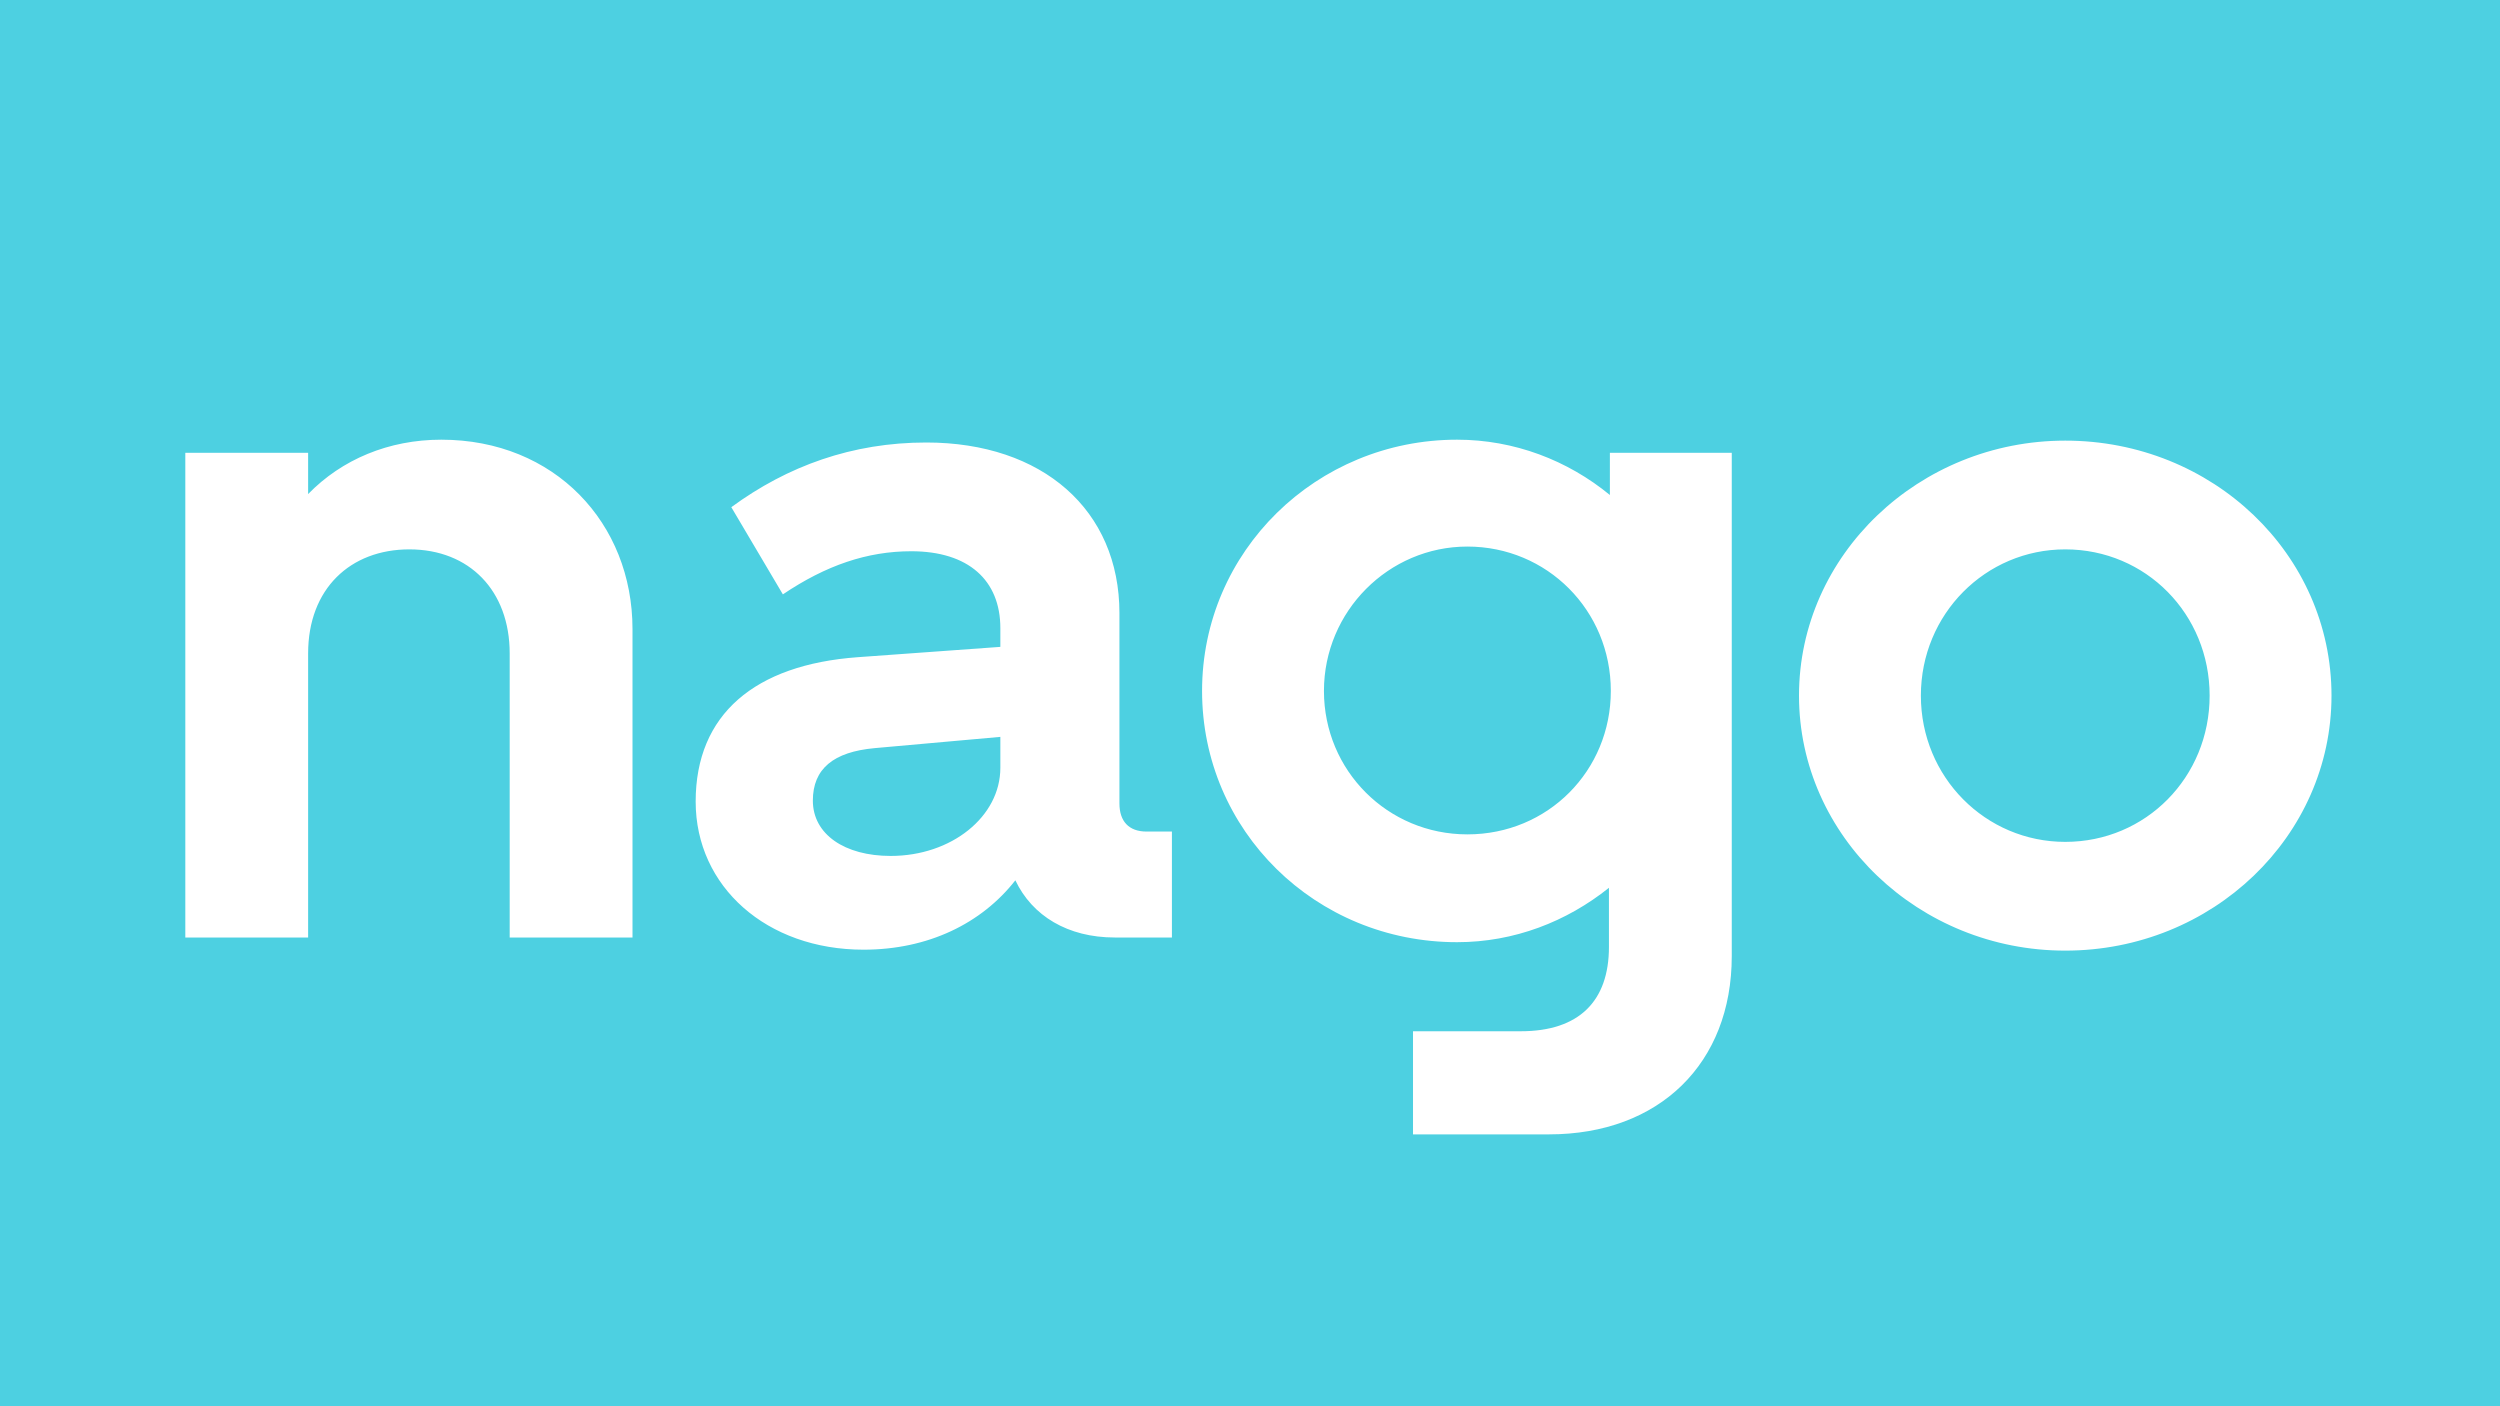 <svg width="128" height="72" viewBox="0 0 128 72" fill="none" xmlns="http://www.w3.org/2000/svg">
<rect width="128" height="72" fill="#E5E5E5"/>
<g clip-path="url(#clip0)">
<rect width="128" height="72" fill="#4DD0E1"/>
<path d="M32.384 32.208C32.384 26.784 28.4 22.512 22.592 22.512C19.904 22.512 17.504 23.52 15.776 25.296V23.184H9.488V48H15.776V33.456C15.776 30.144 17.936 28.128 20.96 28.128C24.032 28.128 26.096 30.24 26.096 33.456V48H32.384V32.208ZM35.618 41.04C35.618 45.408 39.267 48.624 44.211 48.624C47.523 48.624 50.258 47.28 51.986 45.072C52.85 46.896 54.675 48 57.075 48H60.002V42.576H58.706C57.794 42.576 57.315 42.048 57.315 41.136V31.392C57.315 26.112 53.379 22.656 47.426 22.656C43.635 22.656 40.322 23.856 37.443 25.968L40.083 30.432C42.291 28.944 44.403 28.224 46.658 28.224C49.587 28.224 51.218 29.712 51.218 32.16V33.12L43.922 33.648C38.642 34.032 35.618 36.576 35.618 41.04ZM41.618 40.992C41.618 39.36 42.675 38.496 44.786 38.304L51.218 37.728V39.312C51.218 41.808 48.722 43.824 45.602 43.824C43.251 43.824 41.618 42.72 41.618 40.992ZM88.666 23.184H82.426V25.344C80.266 23.568 77.53 22.512 74.602 22.512C67.402 22.512 61.546 28.224 61.546 35.376C61.546 42.528 67.354 48.24 74.602 48.24C77.53 48.24 80.218 47.184 82.378 45.456V48.48C82.378 51.264 80.842 52.8 77.866 52.8H72.346V58.08H79.306C84.97 58.08 88.666 54.432 88.666 48.96V23.184ZM67.786 35.376C67.786 31.296 71.098 27.984 75.13 27.984C79.21 27.984 82.474 31.248 82.474 35.376C82.474 39.456 79.258 42.72 75.13 42.72C71.05 42.72 67.786 39.456 67.786 35.376ZM119.373 35.616C119.373 28.368 113.277 22.56 105.741 22.56C98.252 22.56 92.109 28.416 92.109 35.616C92.109 42.816 98.252 48.672 105.741 48.672C113.277 48.672 119.373 42.816 119.373 35.616ZM113.133 35.616C113.133 39.792 109.869 43.104 105.741 43.104C101.661 43.104 98.349 39.792 98.349 35.616C98.349 31.44 101.661 28.128 105.741 28.128C109.869 28.128 113.133 31.44 113.133 35.616Z" fill="white"/>
</g>
<defs>
<clipPath id="clip0">
<rect width="128" height="72" fill="white"/>
</clipPath>
</defs>
</svg>
